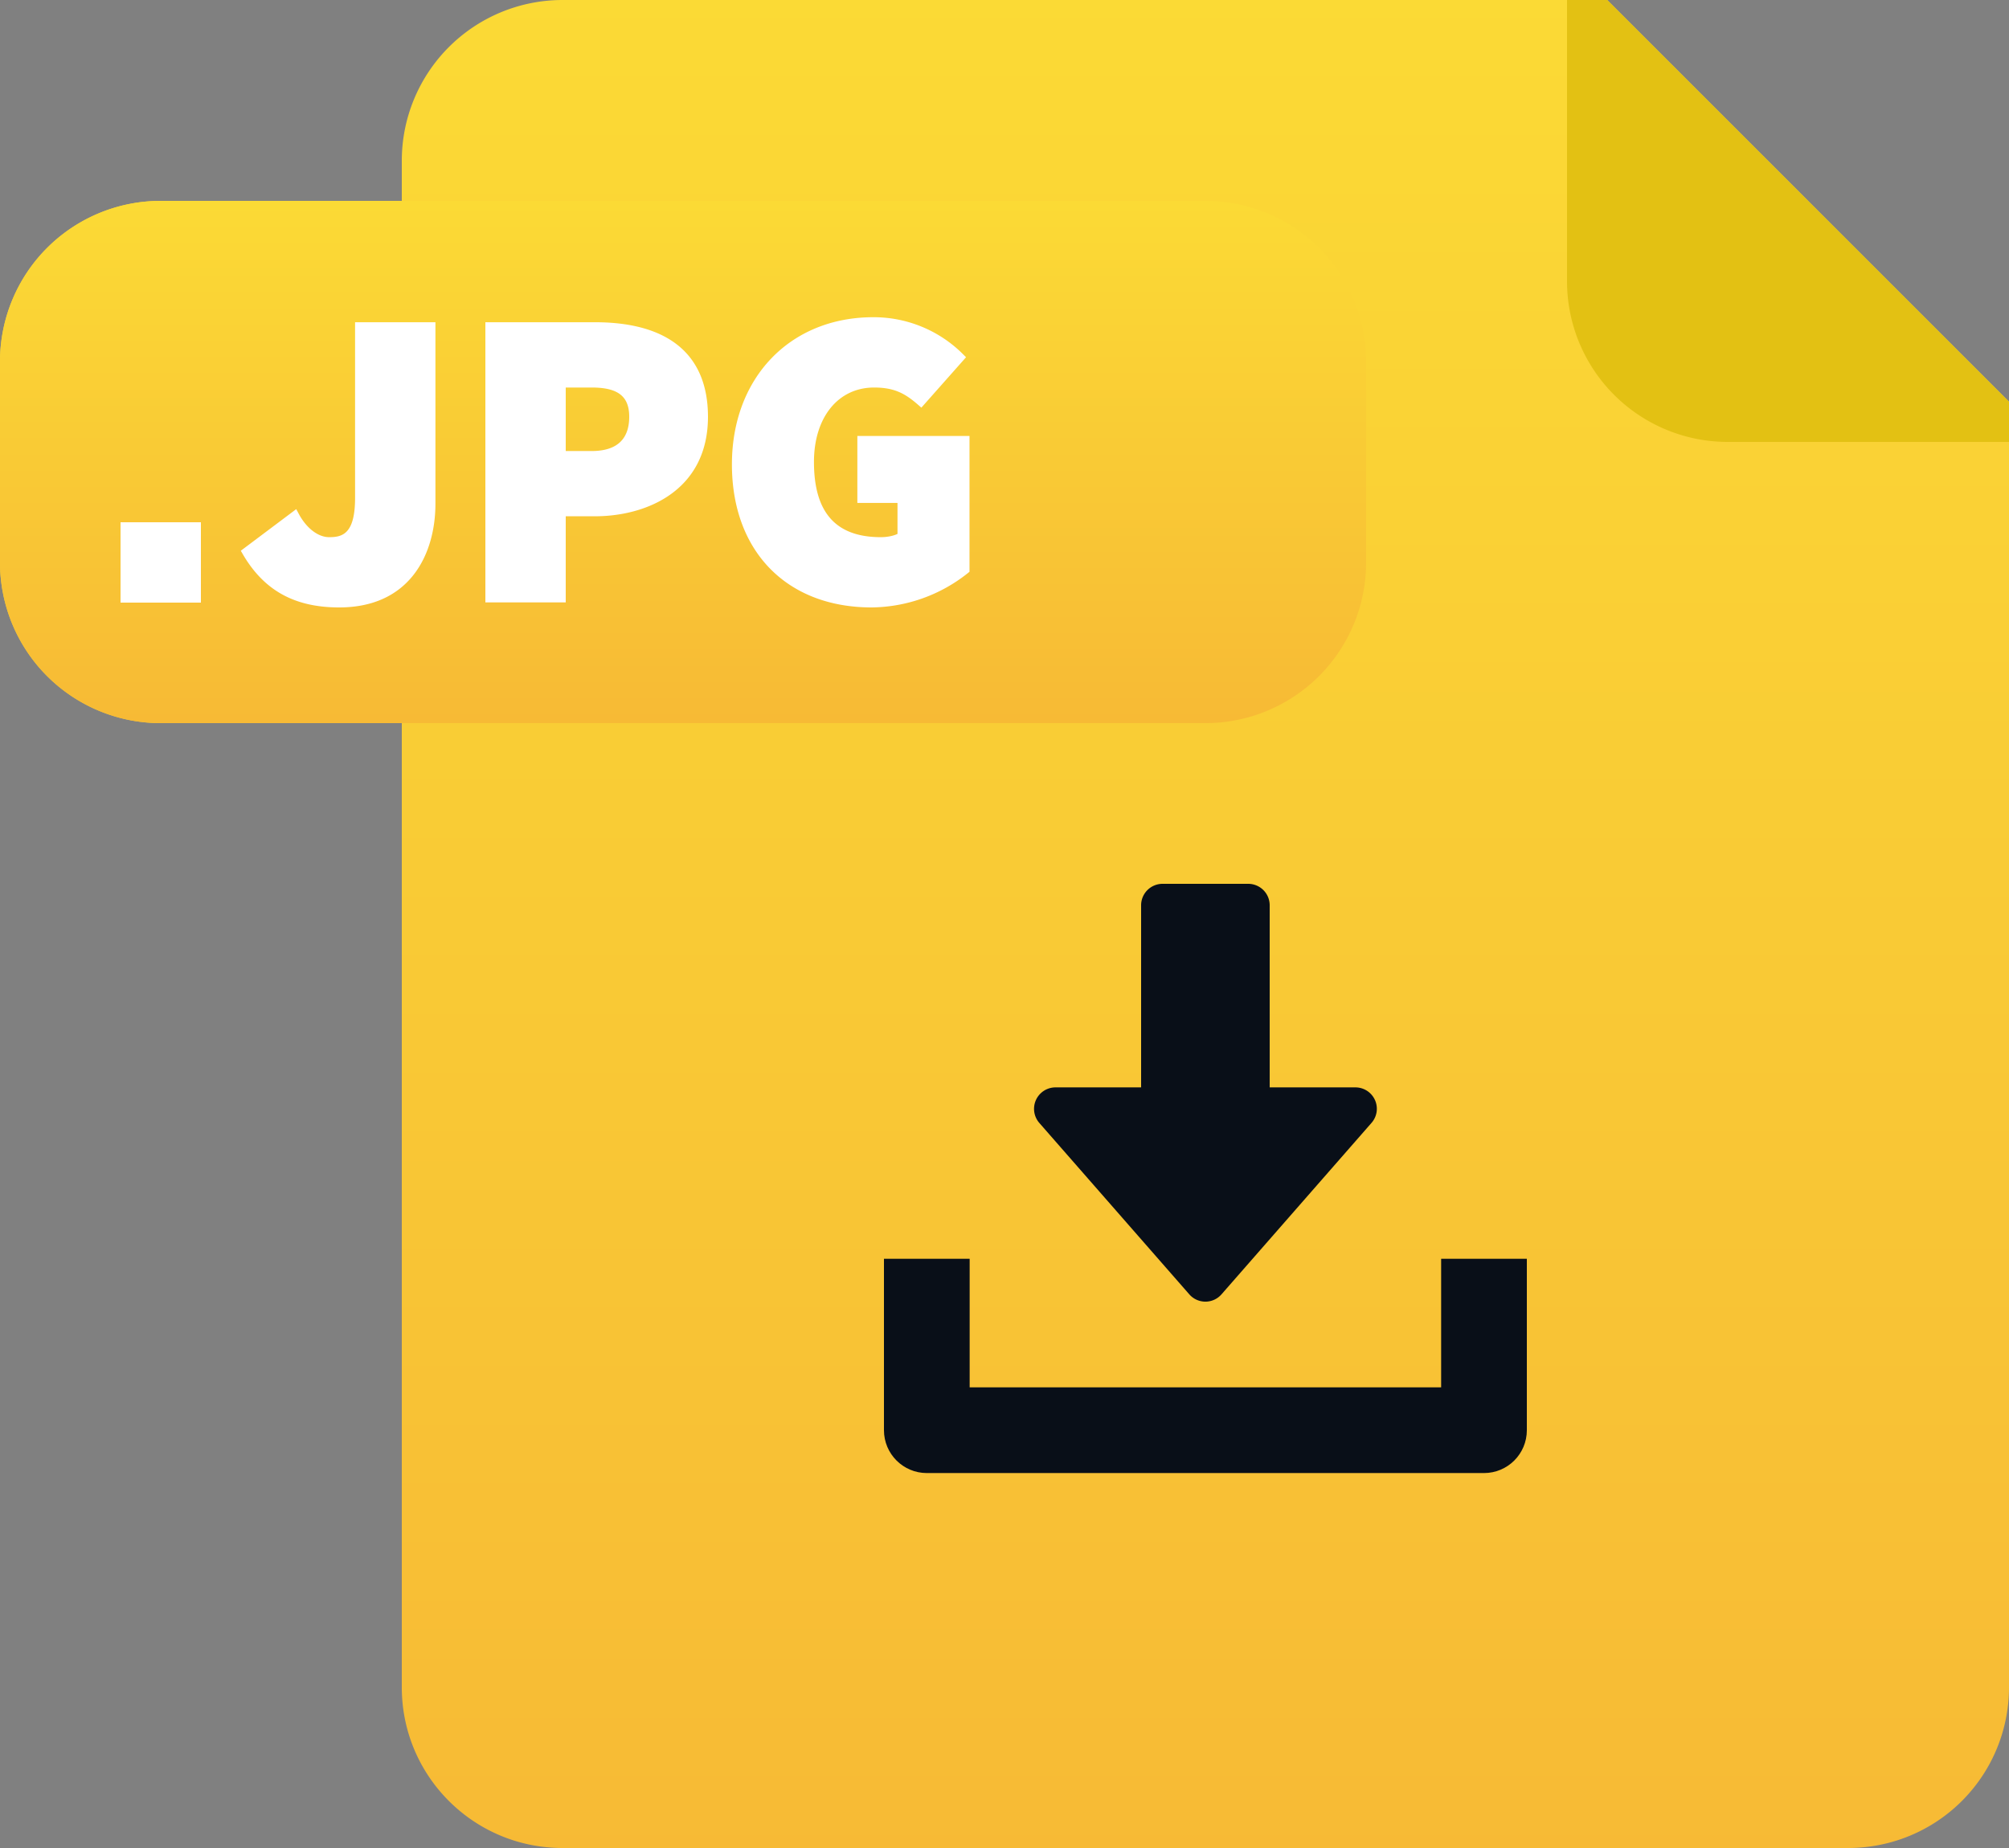 <svg xmlns="http://www.w3.org/2000/svg" width="50" height="46" viewBox="0 0 50 46">
    <rect x="0" y="0" width="50" height="46" fill="#808080" stroke="none"/>
    <defs>
        <linearGradient id="a" x1="50%" x2="50%" y1=".23%" y2="100%">
            <stop offset="0%" stop-color="#FBDA35"/>
            <stop offset="100%" stop-color="#F7BA35"/>
        </linearGradient>
        <linearGradient id="b" x1="50%" x2="50%" y1=".23%" y2="100%">
            <stop offset="0%" stop-color="#FBDA35"/>
            <stop offset="100%" stop-color="#F7BA35"/>
        </linearGradient>
    </defs>
    <g fill="none" fill-rule="nonzero">
        <path fill="url(#a)" d="M39 0H14a4 4 0 0 0-4 4v1H4a4 4 0 0 0-4 4v5a4 4 0 0 0 4 4h6v24c0 2.21 1.79 4 4 4h32a4 4 0 0 0 4-4V10L40 0h-1zm-5 9zm0 5z"/>
        <path fill="url(#b)" d="M34 9v5a4 4 0 0 1-4 4H4a4 4 0 0 1-4-4V9a4 4 0 0 1 4-4h26a4 4 0 0 1 4 4z"/>
        <path fill="#E3C113" d="M40 0h-1v7a4 4 0 0 0 4 4h7v-1L40 0z"/>
        <g fill="#FFF">
            <path d="M3 13h2v2H3zM8.442 15.12c1.766 0 2.395-1.334 2.395-2.582V8.021h-2v4.372c0 .902-.318.978-.645.978-.278 0-.569-.226-.761-.589l-.058-.109-1.38 1.036.047.081c.527.907 1.29 1.33 2.402 1.33zM14.808 8.021H12.08v6.974h2v-2.144h.728c1.297 0 2.812-.649 2.812-2.478-.001-1.539-.974-2.352-2.812-2.352zm-.728 1.625h.645c.655 0 .935.218.935.728 0 .566-.314.853-.935.853h-.645V9.646zM21.755 9.646c.507 0 .776.152 1.097.432l.079.069 1.112-1.255-.07-.07a3.144 3.144 0 0 0-2.238-.926c-2.071 0-3.519 1.507-3.519 3.664 0 2.163 1.365 3.56 3.477 3.56a3.903 3.903 0 0 0 2.398-.857l.038-.031v-3.38h-2.791v1.667h.999v.771c-.103.05-.259.081-.415.081-1.12 0-1.664-.612-1.664-1.873 0-1.108.601-1.852 1.497-1.852z"/>
        </g>
        <g fill="#090F18">
            <path d="M34.219 27.38a.532.532 0 0 0-.486-.313H31.6v-4.534a.534.534 0 0 0-.533-.533h-2.134a.534.534 0 0 0-.533.533v4.534h-2.133a.534.534 0 0 0-.401.884l3.733 4.267a.532.532 0 0 0 .802 0l3.733-4.267a.532.532 0 0 0 .085-.572z"/>
            <path d="M35.867 31.333v3.2H24.133v-3.2H22V35.6c0 .59.478 1.067 1.067 1.067h13.866c.59 0 1.067-.477 1.067-1.067v-4.267h-2.133z"/>
        </g>
    </g>
</svg>
